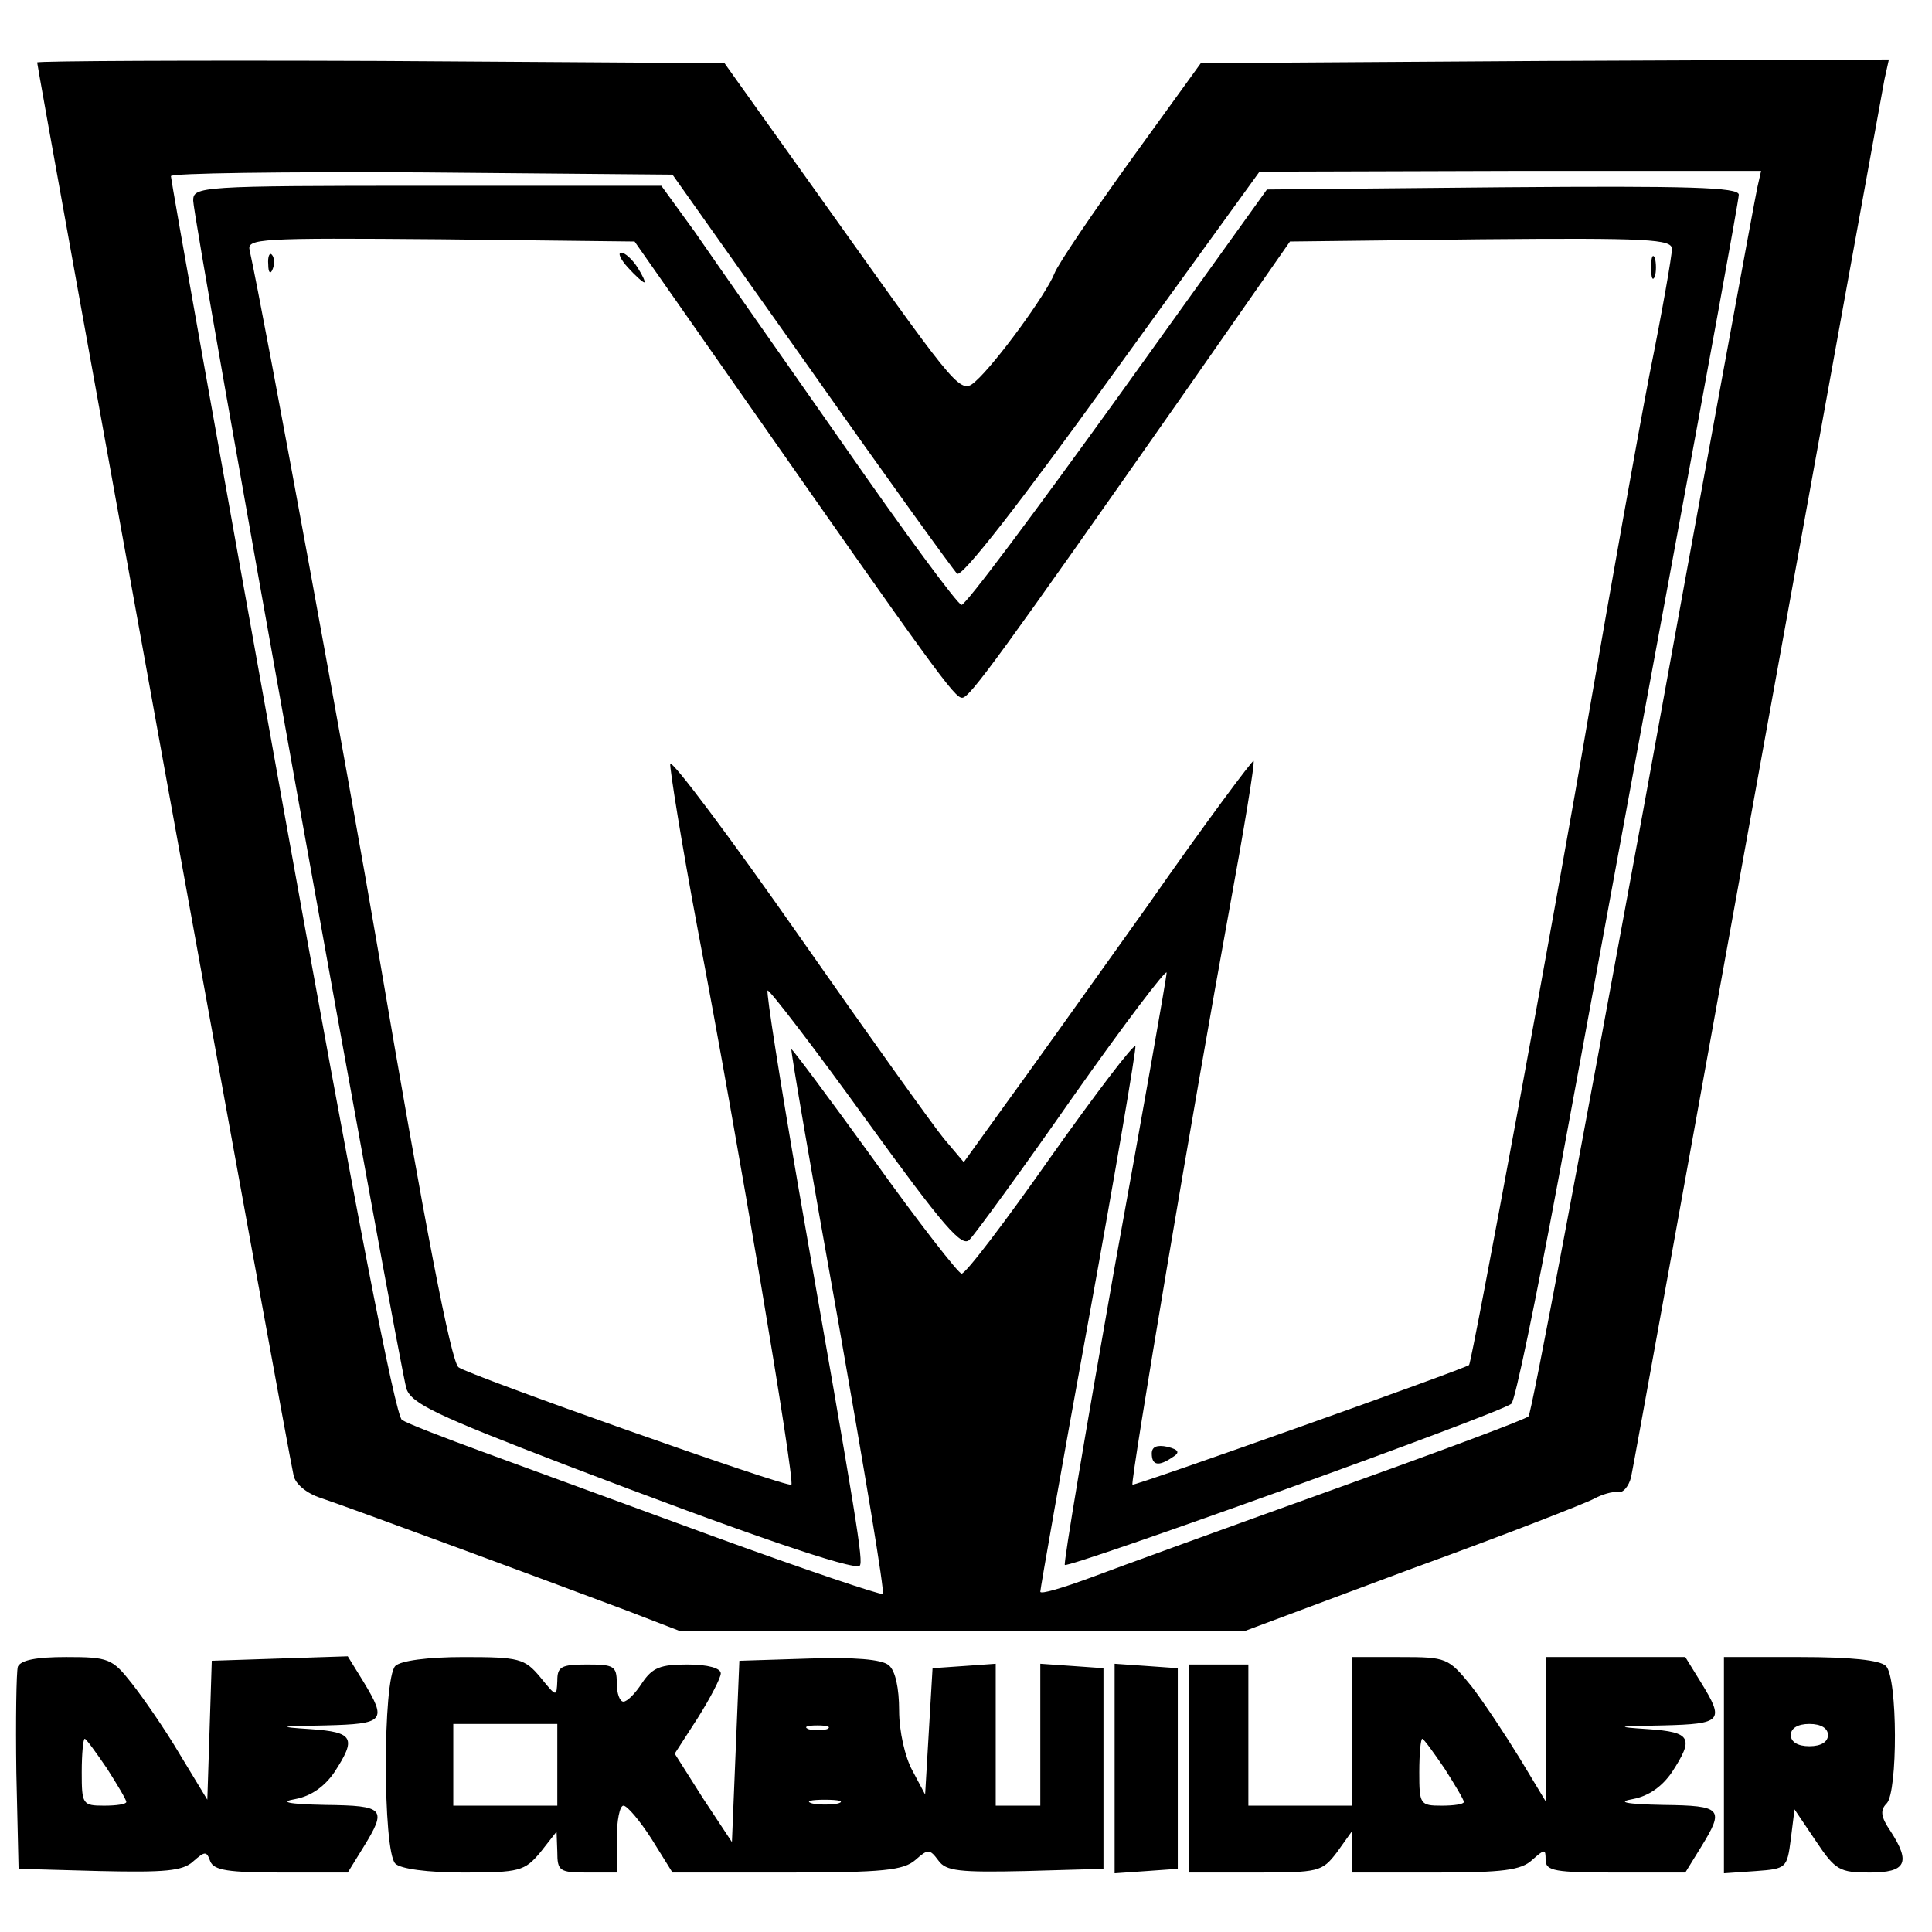 <svg version="1" xmlns="http://www.w3.org/2000/svg" width="346.667" height="346.667" viewBox="0 0 260 260"><path d="M5 8.4C5 9 38.9 196.2 39.5 198.5c.2 1.2 1.8 2.5 3.7 3.1 3.9 1.3 31.2 11.4 41.3 15.2l7 2.7h76l22.5-8.4c12.4-4.5 23.4-8.8 24.5-9.4 1.1-.6 2.5-1 3.2-.9.7.2 1.5-.8 1.8-2 .3-1.3 7.9-43.5 17-93.8s16.8-92.7 17.1-94.3l.6-2.7-46.3.2-46.3.3-9.4 13c-5.1 7.1-9.8 14-10.3 15.3-1.1 2.8-7.9 12.1-10.6 14.5-2 1.8-2.3 1.4-17.9-20.5L97.5 8.5l-46.3-.3C25.8 8.1 5 8.2 5 8.4zm104.2 41.5c10.2 14.5 19.1 26.8 19.6 27.3.6.6 8.4-9.4 20.8-26.6l19.9-27.5 33.8-.1H237l-.5 2.2c-.3 1.3-7.2 38.9-15.3 83.5-8.2 44.7-15.1 81.6-15.5 81.9-.3.4-12.2 4.8-26.4 9.9-14.2 5.1-28.8 10.4-32.5 11.8-3.8 1.4-6.8 2.3-6.8 1.9 0-.4 2.9-16.9 6.5-36.6 3.6-19.8 6.4-36.3 6.3-36.8-.2-.4-5.3 6.3-11.4 14.9-6.1 8.7-11.5 15.8-12 15.7-.4 0-5.8-6.9-11.8-15.3-6-8.3-11-15-11.1-14.9-.1.2 2.7 16.6 6.3 36.6 3.5 19.9 6.3 36.5 6 36.7-.2.2-10.3-3.2-22.4-7.6-12-4.4-26.2-9.6-31.4-11.5-5.2-1.9-10.1-3.8-10.9-4.3-.9-.6-6.2-28-16.2-83.7C29.7 61.8 23 24.2 23 23.7c0-.4 15.2-.6 33.7-.5l33.8.3 18.7 26.4z"/><path d="M26 27c0 2.5 27.7 156.7 28.7 159.9.7 2 4.1 3.6 21.3 10.2 24.3 9.3 38.9 14.3 39.7 13.6.5-.6-.3-5.5-8.2-50.6-2.5-14.5-4.4-26.5-4.2-26.8.2-.2 6.2 7.6 13.2 17.3 10.5 14.5 13 17.4 14 16.2.7-.7 7-9.3 13.9-19.2 6.9-9.8 12.6-17.3 12.6-16.7 0 .6-3.2 18.7-7.1 40.2-3.8 21.5-6.8 39.3-6.6 39.5.5.5 58.9-20.5 60.1-21.7.5-.4 3.3-14 6.3-30.1s9.6-52.3 14.8-80.3c5.2-28.1 9.5-51.6 9.5-52.3 0-1-6.8-1.2-31.7-1l-31.8.3-20.1 28c-11.1 15.4-20.5 28-21 27.9-.5 0-7.8-9.9-16.2-22-8.4-12-17.3-24.7-19.7-28.2L89 25H57.5c-30.7 0-31.5.1-31.5 2zm72.7 24.5c27.2 38.9 29.8 42.5 30.8 42.4 1 0 5.2-5.8 29.8-40.9l14.3-20.5 25.7-.3c22.6-.2 25.7 0 25.7 1.3 0 .9-1.3 8.4-3 16.8-1.6 8.3-5.2 28.5-8 44.7-4.9 28.8-15.9 88.2-16.3 88.7-.5.5-45 16.3-45.3 16.1-.3-.4 8.3-51.5 13-77.2 2-10.9 3.5-20 3.3-20.2-.1-.2-6.6 8.5-14.2 19.4-7.7 10.8-16.4 23-19.4 27.1l-5.4 7.5-2.7-3.2c-1.4-1.7-10.2-14-19.5-27.3s-17.1-23.7-17.3-23.1c-.1.5 1.5 10.6 3.7 22.3 5.4 28.3 13.1 74.2 12.6 74.7-.4.5-43.6-14.8-44.8-15.8-1-.8-4.5-18.9-10.8-56-4-23.5-15.4-85.7-17.3-94.3-.4-1.6 1.2-1.7 25.7-1.5l26.1.3 13.3 19z"/><path d="M36.1 35.6c0 1.1.3 1.4.6.6.3-.7.2-1.6-.1-1.9-.3-.4-.6.2-.5 1.3zM84.5 36c1 1.1 2 2 2.2 2 .2 0-.2-.9-.9-2s-1.7-2-2.2-2c-.5 0-.1.9.9 2zM222.2 36c0 1.4.2 1.9.5 1.2.2-.6.2-1.8 0-2.5-.3-.6-.5-.1-.5 1.3zM155 195.6c0 1.6.9 1.8 2.8.5 1-.6.9-1-.7-1.4-1.4-.3-2.1 0-2.1.9zM2.4 224.3c-.2.7-.3 7.1-.2 14.3l.3 12.9 10.9.3c8.8.2 11.2 0 12.6-1.3 1.6-1.4 1.8-1.4 2.3 0 .5 1.2 2.4 1.5 9.6 1.5h8.9l2.1-3.4c3.2-5.2 2.9-5.6-5.1-5.7-5.1-.1-6.3-.4-4-.8 2.1-.4 3.9-1.7 5.2-3.6 3-4.6 2.6-5.4-3.2-5.8-4.6-.3-4.3-.4 2-.5 8-.2 8.3-.6 5.1-5.9l-2.1-3.4-9.2.3-9.1.3-.3 9.4-.3 9.3-3.7-6.1c-2-3.4-5-7.7-6.5-9.6-2.6-3.3-3.1-3.5-8.8-3.5-4 0-6.1.4-6.5 1.3zm12 13.7c1.4 2.2 2.6 4.2 2.6 4.5 0 .3-1.3.5-3 .5-2.9 0-3-.2-3-4.5 0-2.5.2-4.5.4-4.5s1.5 1.8 3 4z"/><path d="M53.2 224.2c-1.7 1.7-1.7 24.9 0 26.6.7.7 4.3 1.2 9.2 1.2 7.5 0 8.2-.2 10.3-2.7l2.2-2.8.1 2.7c0 2.6.3 2.8 4 2.8h4v-4.5c0-2.5.4-4.5.9-4.5s2.2 2 3.8 4.5l2.8 4.5h15.4c13 0 15.7-.3 17.3-1.7 1.7-1.5 1.9-1.5 3.1.1 1 1.4 2.8 1.6 11.7 1.4l10.5-.3v-27l-4.2-.3-4.3-.3V243h-6v-19.1l-4.2.3-4.3.3-.5 8.5-.5 8.5-1.7-3.2c-1-1.8-1.8-5.3-1.8-8.1 0-3-.5-5.4-1.4-6.1-.9-.8-4.7-1.1-10.7-.9l-9.4.3-.5 12.2-.5 12.2-3.9-5.9-3.8-6 3.1-4.8c1.7-2.7 3.1-5.4 3.1-6 0-.7-1.7-1.2-4.5-1.2-3.6 0-4.7.4-6.1 2.5-.9 1.4-2 2.5-2.5 2.5s-.9-1.1-.9-2.5c0-2.3-.4-2.5-4-2.5-3.5 0-4 .3-4 2.2-.1 2.2-.1 2.2-2.3-.5-2.1-2.5-2.8-2.7-10.3-2.7-4.9 0-8.5.5-9.2 1.2zM75 237.5v5.5H61v-11h14v5.5zm36.3-4.8c-.7.2-1.9.2-2.5 0-.7-.3-.2-.5 1.2-.5s1.9.2 1.3.5zm1.5 10c-1 .2-2.6.2-3.5 0-1-.3-.2-.5 1.7-.5s2.7.2 1.8.5zM182 233v10h-14v-19h-8v28h8.9c8.6 0 9-.1 11-2.7l2-2.8.1 2.7v2.8h11.2c9 0 11.5-.3 13-1.7 1.7-1.5 1.8-1.5 1.8 0s1.3 1.7 9.4 1.7h9.4l2.1-3.4c3.2-5.2 2.9-5.6-5.1-5.7-5.1-.1-6.3-.4-4-.8 2.1-.4 3.9-1.7 5.2-3.6 3-4.6 2.6-5.4-3.2-5.8-4.6-.3-4.3-.4 2-.5 8-.2 8.3-.6 5.1-5.8l-2.1-3.4H208v19.4l-3.5-5.8c-1.9-3.1-4.8-7.5-6.5-9.7-3.1-3.8-3.3-3.9-9.6-3.9H182v10zm12.4 5c1.4 2.2 2.6 4.2 2.6 4.5 0 .3-1.3.5-3 .5-2.9 0-3-.2-3-4.5 0-2.5.2-4.5.4-4.5s1.5 1.8 3 4zM232 237.6v14.5l4.3-.3c4.1-.3 4.2-.4 4.7-4.3l.5-4 2.9 4.3c2.6 3.9 3.2 4.2 7.2 4.2 4.9 0 5.6-1.3 2.8-5.6-1.3-1.9-1.4-2.8-.5-3.7 1.5-1.5 1.5-16.9-.1-18.5-.8-.8-4.8-1.2-11.5-1.2H232v14.6zm14-4.1c0 .9-.9 1.5-2.5 1.5s-2.5-.6-2.5-1.5.9-1.5 2.5-1.5 2.5.6 2.5 1.5zM150 238v14.1l4.3-.3 4.2-.3v-27l-4.2-.3-4.3-.3V238z"/></svg>